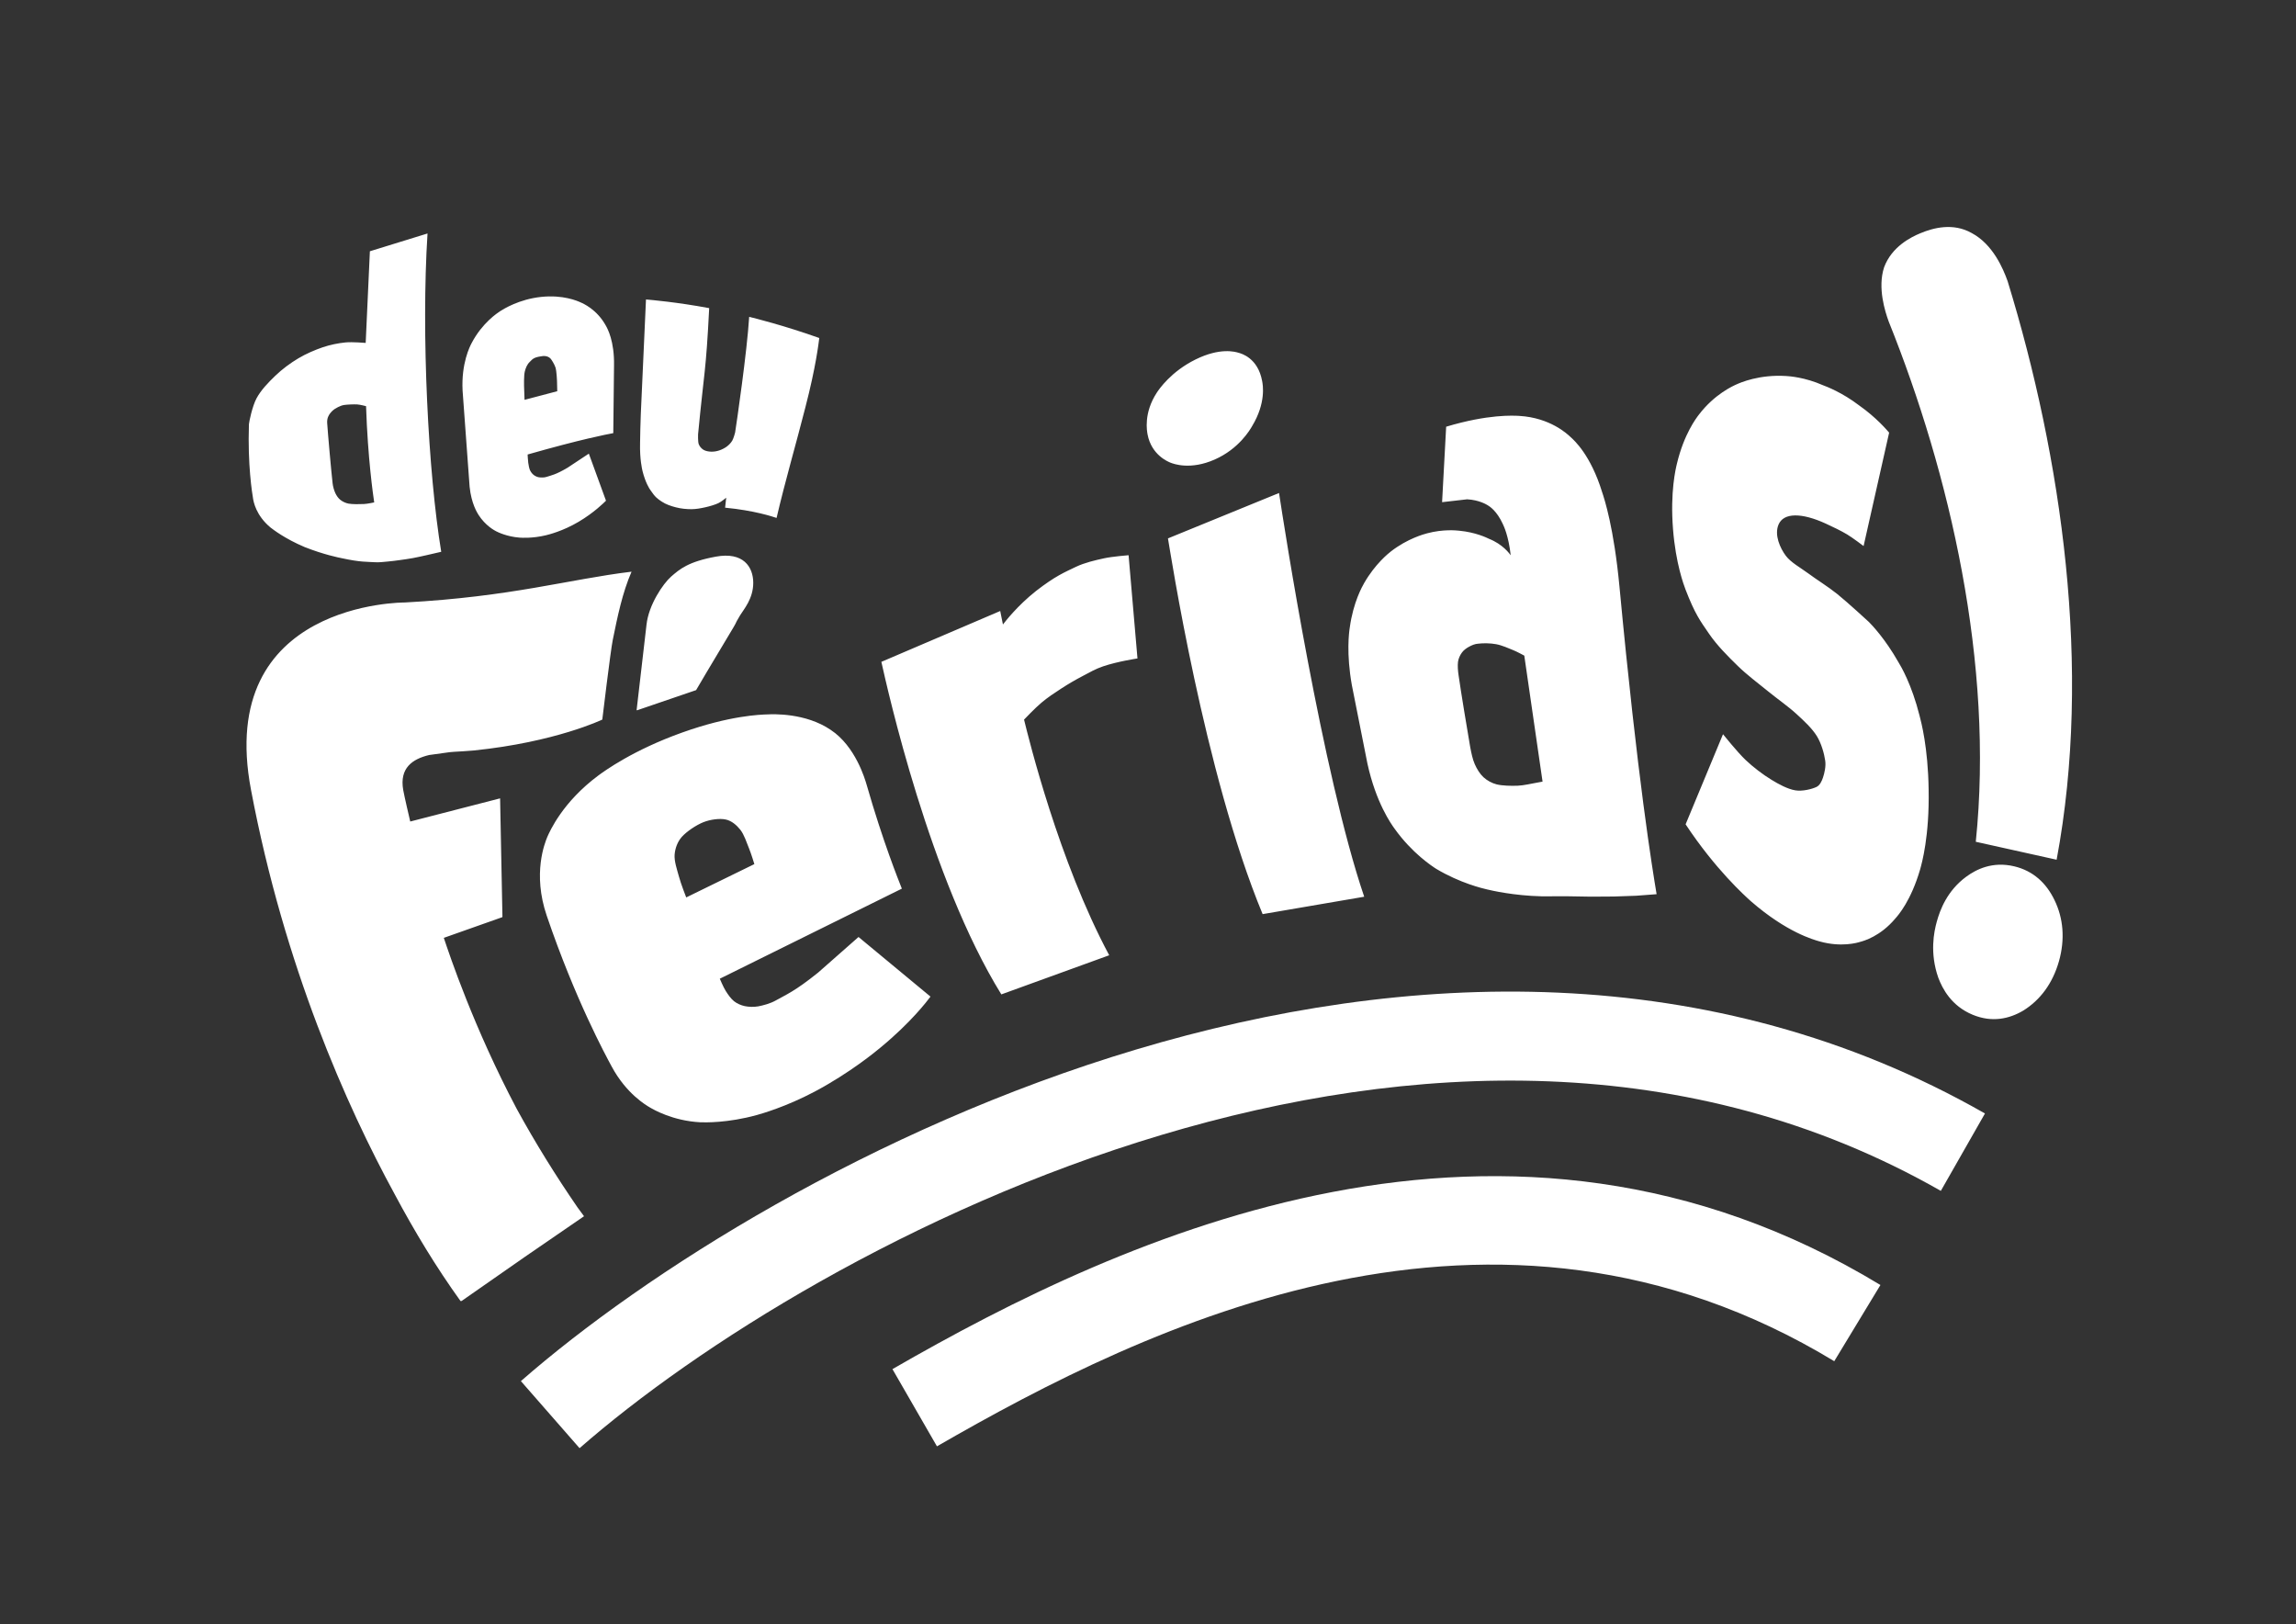 <?xml version="1.0" encoding="UTF-8" standalone="no"?>
<!DOCTYPE svg PUBLIC "-//W3C//DTD SVG 1.1//EN" "http://www.w3.org/Graphics/SVG/1.1/DTD/svg11.dtd">
<svg width="100%" height="100%" viewBox="0 0 3508 2481" version="1.1" xmlns="http://www.w3.org/2000/svg" xmlns:xlink="http://www.w3.org/1999/xlink" xml:space="preserve" xmlns:serif="http://www.serif.com/" style="fill-rule:evenodd;clip-rule:evenodd;stroke-linejoin:round;stroke-miterlimit:2;">
    <rect x="0" y="0" width="3508" height="2481" fill="#333333" stroke="none"/>
    <g transform="matrix(1,0,0,1,-12449.9,-3925.81)">
        <g id="VerdeCurvasFundo" transform="matrix(1,0,0,1,8733.65,3925.81)">
            <rect x="3716.21" y="0" width="3507.87" height="2480.32" style="fill:none;"/>
            <g transform="matrix(18.858,0,0,18.858,-14884,-17427.2)">
                <path d="M1018.31,1020.87C1014.41,1013.72 1009.38,1002.43 1006.67,988.12C1003.76,972.83 1019.14,972.932 1019.14,972.932C1027.76,972.472 1032.43,971.049 1037.5,970.438C1036.76,972.135 1036.36,974.082 1035.98,975.955C1035.8,976.824 1035.13,982.418 1035.13,982.418C1035.13,982.418 1031.35,984.243 1024.71,984.922C1024.24,984.97 1023.68,984.992 1023.09,985.031L1022.77,985.058L1021.1,985.289C1019.74,985.616 1018.69,986.343 1019,988.12C1019.08,988.575 1019.5,990.393 1019.57,990.676L1026.85,988.8L1027.04,998.396L1027.03,998.399L1027.03,998.424L1022.29,1000.1C1022.75,1001.48 1024.72,1007.38 1028.19,1013.94C1029.71,1016.72 1031.36,1019.37 1033.12,1021.93C1033.29,1022.17 1033.47,1022.41 1033.65,1022.65L1028.83,1025.96L1023.71,1029.53C1023.71,1029.53 1023.7,1029.52 1023.69,1029.5L1023.65,1029.53C1021.67,1026.78 1019.9,1023.85 1018.31,1020.87ZM1038.71,974.75C1038.88,973.128 1040.05,971.412 1040.71,970.832C1041.4,970.236 1042.08,969.632 1044.33,969.219C1046.55,968.811 1047.36,970.046 1047.36,971.341C1047.36,972.636 1046.58,973.5 1046.3,973.965C1046.26,974.03 1046.17,974.195 1046.03,974.43C1045.95,974.597 1045.87,974.774 1045.75,974.959L1043.59,978.573C1043.09,979.415 1042.73,980.032 1042.73,980.032L1037.93,981.672C1037.93,981.672 1037.93,981.662 1037.93,981.643L1037.91,981.65L1038.71,974.75ZM1045.13,1004.4C1045.32,1004.7 1045.55,1005.03 1045.8,1005.23C1046.05,1005.43 1046.36,1005.56 1046.67,1005.63C1047,1005.7 1047.41,1005.71 1047.76,1005.65C1048.18,1005.57 1048.74,1005.42 1049.17,1005.18C1049.98,1004.72 1050.71,1004.45 1052.62,1002.91L1055.89,1000.03L1061.72,1004.86C1061.44,1005.23 1060.17,1006.92 1057.69,1008.97C1057.29,1009.3 1055.24,1011.01 1052.33,1012.56C1050,1013.79 1048.05,1014.34 1047.66,1014.45C1045.27,1015.11 1043.44,1015.05 1043.07,1015.04C1040.83,1014.92 1039.28,1014.01 1038.99,1013.84C1038.68,1013.66 1037.08,1012.73 1035.9,1010.54C1035.39,1009.6 1032.94,1005.09 1030.63,998.311C1029.46,994.878 1030.48,992.407 1030.67,991.935C1030.88,991.459 1031.91,989.1 1034.82,986.94C1035.31,986.58 1037.64,984.88 1041.61,983.465C1045.47,982.086 1047.95,982.015 1048.52,981.999C1048.94,981.979 1051.59,981.857 1053.64,983.255C1055.65,984.583 1056.42,987.268 1056.54,987.674C1057.86,992.286 1059.14,995.452 1059.4,996.114L1044.65,1003.41C1044.65,1003.41 1044.94,1004.1 1045.13,1004.4ZM1047.02,992.856C1046.83,992.392 1046.62,991.729 1046.31,991.339C1046.01,990.965 1045.6,990.607 1045.12,990.511C1044.63,990.41 1043.88,990.508 1043.32,990.731C1042.73,990.966 1041.96,991.486 1041.57,991.923C1041.23,992.307 1041.03,992.841 1040.99,993.354C1040.95,993.889 1041.18,994.554 1041.34,995.133C1041.49,995.709 1041.93,996.825 1041.93,996.825L1047.45,994.126C1047.45,994.126 1047.19,993.269 1047.02,992.856ZM1078.49,977.466C1078.49,977.466 1076.89,977.705 1075.71,978.104C1075.12,978.301 1074.58,978.607 1074.04,978.896C1073.47,979.194 1072.88,979.536 1072.33,979.894C1071.78,980.251 1071.22,980.62 1070.72,981.042C1070.21,981.463 1069.3,982.422 1069.3,982.422C1069.69,984 1072.11,993.87 1076.2,1001.51L1067.46,1004.68C1061.65,995.286 1058.24,979.978 1057.74,977.742L1067.37,973.623L1067.59,974.715C1067.78,974.473 1068.75,973.204 1070.27,972.001C1071.86,970.769 1072.59,970.487 1073.5,970.046C1074.22,969.703 1075.07,969.511 1075.78,969.355C1076.43,969.21 1077.77,969.104 1077.77,969.104L1078.49,977.466ZM1088.63,998.178C1083.89,986.756 1081.15,968.793 1080.96,967.741L1089.96,964.064C1090.36,966.706 1093.47,986.793 1096.86,996.769L1088.63,998.178ZM1083.19,953.25C1085.19,952.261 1086.41,952.624 1086.68,952.705C1086.91,952.767 1088.25,953.127 1088.59,954.993C1088.65,955.287 1088.92,956.761 1087.78,958.643C1087.62,958.926 1086.72,960.485 1084.74,961.356C1082.78,962.218 1081.43,961.71 1081.17,961.609C1080.95,961.52 1079.63,960.979 1079.31,959.332C1079.26,959.058 1078.97,957.592 1080.06,955.929C1080.24,955.656 1081.21,954.228 1083.19,953.25ZM1108.73,969.108C1108.55,967.519 1108.17,966.744 1108.08,966.555C1107.6,965.511 1107.02,965.151 1106.89,965.071C1106.77,964.997 1106.18,964.63 1105.2,964.575L1103.17,964.807L1103.5,958.694C1106.91,957.67 1108.95,957.791 1109.43,957.819C1111.92,957.967 1113.31,959.277 1113.57,959.523C1113.88,959.798 1115.21,960.994 1116.13,963.974C1116.33,964.566 1117.09,966.888 1117.54,971.637C1119.01,987.268 1120.22,994.582 1120.55,996.563L1118.89,996.689L1117.1,996.751L1115.24,996.763L1113.3,996.731L1111.24,996.735C1108.97,996.684 1107.15,996.258 1106.81,996.176C1106.46,996.096 1104.64,995.67 1102.7,994.513C1102.38,994.309 1100.74,993.247 1099.32,991.255C1099.05,990.883 1097.81,989.152 1097.12,985.978L1095.86,979.631C1095.4,977.06 1095.63,975.339 1095.69,974.969C1095.97,972.907 1096.71,971.617 1096.86,971.353C1097.75,969.805 1098.82,968.958 1099.03,968.792C1100.38,967.749 1101.71,967.396 1101.96,967.329C1103.27,966.981 1104.34,967.096 1104.55,967.118C1105.88,967.242 1106.79,967.685 1106.97,967.774C1108.09,968.217 1108.62,968.964 1108.73,969.108ZM1109.83,977.238C1109.83,977.238 1109.26,976.927 1108.96,976.805C1108.58,976.651 1108.03,976.401 1107.55,976.312C1107.08,976.223 1106.47,976.221 1106.11,976.269C1105.84,976.28 1105.57,976.398 1105.35,976.52C1105.13,976.64 1104.91,976.798 1104.77,977C1104.62,977.203 1104.5,977.471 1104.46,977.734C1104.42,978.043 1104.45,978.485 1104.51,978.855C1104.67,980.009 1105.24,983.46 1105.45,984.657C1105.54,985.125 1105.64,985.631 1105.82,986.036C1105.99,986.422 1106.23,986.814 1106.52,987.085C1106.82,987.357 1107.2,987.569 1107.59,987.667C1108.06,987.782 1108.77,987.795 1109.3,987.775C1109.79,987.756 1110.43,987.6 1110.77,987.544C1110.95,987.515 1111.31,987.444 1111.31,987.444L1109.83,977.238ZM1137.32,968.362C1137.32,968.362 1136.45,967.699 1135.99,967.422C1135.48,967.119 1134.85,966.814 1134.26,966.545C1132.29,965.641 1130.84,965.652 1130.43,966.618C1130.07,967.466 1130.56,968.535 1131.02,969.151C1131.43,969.694 1132.21,970.115 1132.83,970.572C1133.52,971.087 1134.43,971.641 1135.18,972.242C1136,972.899 1137.75,974.511 1137.75,974.511C1137.98,974.743 1139.06,975.862 1140.14,977.764C1140.34,978.086 1141.22,979.568 1141.86,982.124C1141.98,982.588 1142.54,984.653 1142.59,988.078C1142.66,991.886 1142.04,994.057 1141.9,994.559C1141.16,997.096 1140.13,998.266 1139.89,998.533C1138.68,999.977 1137.33,1000.35 1137.06,1000.42C1136.81,1000.5 1135.51,1000.88 1133.76,1000.39C1133.26,1000.25 1131.08,999.647 1128.2,997.142C1127.71,996.704 1125.31,994.549 1122.9,990.903L1125.93,983.604C1125.93,983.604 1127.11,985.076 1127.76,985.69C1128.39,986.289 1129.17,986.875 1129.84,987.285C1130.44,987.656 1131.18,988.052 1131.79,988.151C1132.36,988.244 1133.12,988.054 1133.49,987.882C1133.78,987.751 1133.93,987.409 1134.03,987.115C1134.15,986.758 1134.28,986.2 1134.21,985.743C1134.13,985.183 1133.9,984.349 1133.53,983.751C1133.14,983.122 1132.48,982.512 1131.88,981.963C1131.23,981.363 1130.36,980.764 1129.61,980.151C1128.82,979.503 1127.9,978.828 1127.13,978.076C1126.33,977.293 1125.45,976.421 1124.79,975.453C1124.08,974.419 1123.66,973.871 1122.89,971.875C1122.75,971.502 1122.1,969.773 1121.88,966.995C1121.64,963.959 1122.1,962.086 1122.2,961.672C1122.77,959.292 1123.76,957.999 1123.97,957.725C1125.24,956.057 1126.74,955.391 1127.03,955.263C1127.32,955.131 1128.86,954.45 1131.04,954.587C1131.29,954.603 1132.56,954.683 1134.04,955.338C1134.3,955.433 1135.59,955.921 1136.97,956.977C1138.34,957.94 1139.22,958.975 1139.39,959.174L1137.32,968.362ZM1022.08,968.827C1022.08,968.827 1021.27,969.018 1020.88,969.103C1020.52,969.184 1020.13,969.271 1019.78,969.337C1019.44,969.399 1019.09,969.448 1018.75,969.495C1018.42,969.541 1018.08,969.587 1017.74,969.616C1017.4,969.645 1017.04,969.696 1016.69,969.671C1016.07,969.627 1015.55,969.679 1014.04,969.349C1013.79,969.3 1012.58,969.06 1011.02,968.446C1009.39,967.756 1008.46,967.019 1008.25,966.861C1007.06,965.871 1006.88,964.761 1006.84,964.547C1006.76,964.068 1006.39,961.792 1006.5,958.495C1006.51,958.319 1006.77,957.031 1007.12,956.388C1007.47,955.734 1008.07,955.111 1008.63,954.573C1009.19,954.034 1009.85,953.544 1010.5,953.157C1011.13,952.78 1011.87,952.467 1012.5,952.252C1013.09,952.055 1013.74,951.924 1014.32,951.867C1014.86,951.812 1015.96,951.906 1015.96,951.906L1016.3,944.482L1020.97,943.041C1020.45,951.141 1021.03,962.478 1022.08,968.827ZM1015.99,957.03C1015.99,957.03 1015.51,956.902 1015.27,956.889C1014.98,956.873 1014.48,956.897 1014.22,956.933C1014.04,956.958 1013.87,957.031 1013.71,957.11C1013.55,957.19 1013.39,957.288 1013.26,957.411C1013.13,957.536 1013,957.696 1012.93,957.86C1012.85,958.024 1012.83,958.215 1012.84,958.395C1012.9,959.298 1013.17,962.333 1013.28,963.279C1013.31,963.552 1013.4,963.849 1013.5,964.073C1013.6,964.279 1013.73,964.48 1013.91,964.622C1014.09,964.764 1014.34,964.884 1014.58,964.926C1014.9,964.982 1015.48,964.974 1015.82,964.957C1016.1,964.944 1016.65,964.827 1016.65,964.827C1016.56,964.208 1016.13,961.262 1015.99,957.03ZM1029.13,961.61C1029.16,961.814 1029.2,962.049 1029.27,962.213C1029.34,962.358 1029.44,962.497 1029.56,962.593C1029.68,962.689 1029.84,962.766 1029.99,962.79C1030.17,962.817 1030.42,962.823 1030.62,962.757C1031.01,962.627 1031.34,962.592 1032.32,962.013L1034.04,960.875L1035.43,964.687C1035.27,964.846 1034.46,965.658 1033.21,966.397C1031.93,967.155 1030.78,967.434 1030.56,967.488C1029.48,967.748 1028.6,967.69 1028.43,967.679C1027.4,967.601 1026.67,967.236 1026.53,967.165C1026.39,967.092 1025.66,966.709 1025.1,965.833C1025,965.672 1024.52,964.929 1024.38,963.556L1023.81,955.756C1023.7,953.558 1024.4,952.188 1024.55,951.909C1025.41,950.274 1026.64,949.476 1026.87,949.325C1027.11,949.174 1028.37,948.369 1030.18,948.179C1031.96,947.992 1033.12,948.509 1033.35,948.613C1033.56,948.701 1034.69,949.181 1035.42,950.51C1035.55,950.74 1036.12,951.766 1036.08,953.749L1036.02,959.214C1035.45,959.321 1033.42,959.708 1029.08,960.945C1029.08,960.945 1029.1,961.399 1029.13,961.61ZM1031.46,954.966C1031.46,954.966 1031.43,954.202 1031.34,953.904C1031.26,953.639 1030.99,953.223 1030.94,953.18C1030.89,953.132 1030.67,952.881 1030.14,952.996C1029.55,953.085 1029.47,953.231 1029.26,953.436C1029.04,953.641 1028.92,953.938 1028.85,954.227C1028.77,954.551 1028.79,955.381 1028.79,955.381L1028.83,956.517L1031.48,955.819L1031.46,954.966ZM1045.17,964.445C1045.17,964.445 1044.77,964.78 1044.53,964.888C1044.25,965.017 1043.84,965.141 1043.48,965.22C1043.12,965.301 1042.73,965.374 1042.35,965.375C1041.95,965.376 1041.5,965.332 1041.1,965.227C1040.69,965.123 1040.28,964.985 1039.93,964.75C1039.59,964.515 1039.42,964.416 1039.02,963.816C1038.94,963.706 1038.62,963.209 1038.39,962.289C1038.35,962.112 1038.16,961.338 1038.19,960.024C1038.2,959.239 1038.22,958.455 1038.25,957.671C1038.38,954.575 1038.54,951.482 1038.67,948.386C1039.08,948.422 1041.19,948.603 1043.79,949.088C1043.53,954.307 1043.38,954.186 1042.89,959.312C1042.89,959.312 1042.87,959.889 1042.94,960.098C1043.01,960.289 1043.16,960.463 1043.33,960.566C1043.5,960.669 1043.74,960.708 1043.95,960.716C1044.16,960.725 1044.39,960.685 1044.6,960.617C1044.81,960.548 1045.04,960.433 1045.22,960.3C1045.39,960.17 1045.55,960.007 1045.66,959.821C1045.77,959.633 1045.89,959.171 1045.89,959.171C1046.01,958.424 1046.86,952.601 1047.03,949.793C1047.49,949.907 1049.89,950.503 1052.71,951.509C1052.65,951.965 1052.44,953.822 1051.58,957.139C1050.82,960.123 1049.95,963.083 1049.25,966.084C1048.93,965.975 1047.44,965.478 1045.08,965.253L1045.17,964.445ZM1139.35,950.161C1139.06,949.358 1138.44,947.444 1138.98,945.784C1139.6,944.107 1141.16,943.334 1141.93,943.017C1142.97,942.584 1144.57,942.153 1146.08,943.006C1147.8,943.921 1148.63,945.896 1148.99,946.904C1153.37,961.176 1155.86,978.286 1152.96,993.771L1146.41,992.317C1147.9,977.9 1144.29,962.449 1139.35,950.161ZM1149.53,994.307C1151.08,994.676 1152.13,995.681 1152.78,997.026C1153.51,998.513 1153.65,1000.21 1153.15,1001.99C1152.64,1003.79 1151.63,1005.14 1150.26,1005.99C1149.13,1006.66 1147.73,1006.98 1146.16,1006.33C1144.44,1005.62 1143.71,1004.23 1143.37,1003.32C1142.67,1001.33 1143.02,999.609 1143.25,998.79C1143.51,997.84 1144.09,996.285 1145.63,995.151C1146.44,994.554 1147.76,993.884 1149.53,994.307Z" style="fill:white;"/>
            </g>
            <g transform="matrix(1,0,0,1,-3091.32,-3935.57)">
                <path d="M7693.07,6147.83L7603.43,6045.38C7791.51,5880.83 8139.28,5659.64 8543.54,5538.81C8953.72,5416.2 9420.89,5397.3 9840.35,5636.54L9772.91,5754.78C9387.97,5535.23 8958.94,5556.72 8582.52,5669.23C8200.17,5783.52 7870.95,5992.2 7693.07,6147.83Z" style="fill:white;"/>
            </g>
            <g transform="matrix(1,0,0,1,-3091.32,-3623.27)">
                <path d="M8239.11,5832.71L8171.12,5714.78C8525.03,5510.74 9108.76,5239.69 9680.64,5586.26L9610.08,5702.67C9090.25,5387.64 8560.82,5647.24 8239.11,5832.71Z" style="fill:white;"/>
            </g>
        </g>
    </g>
</svg>
